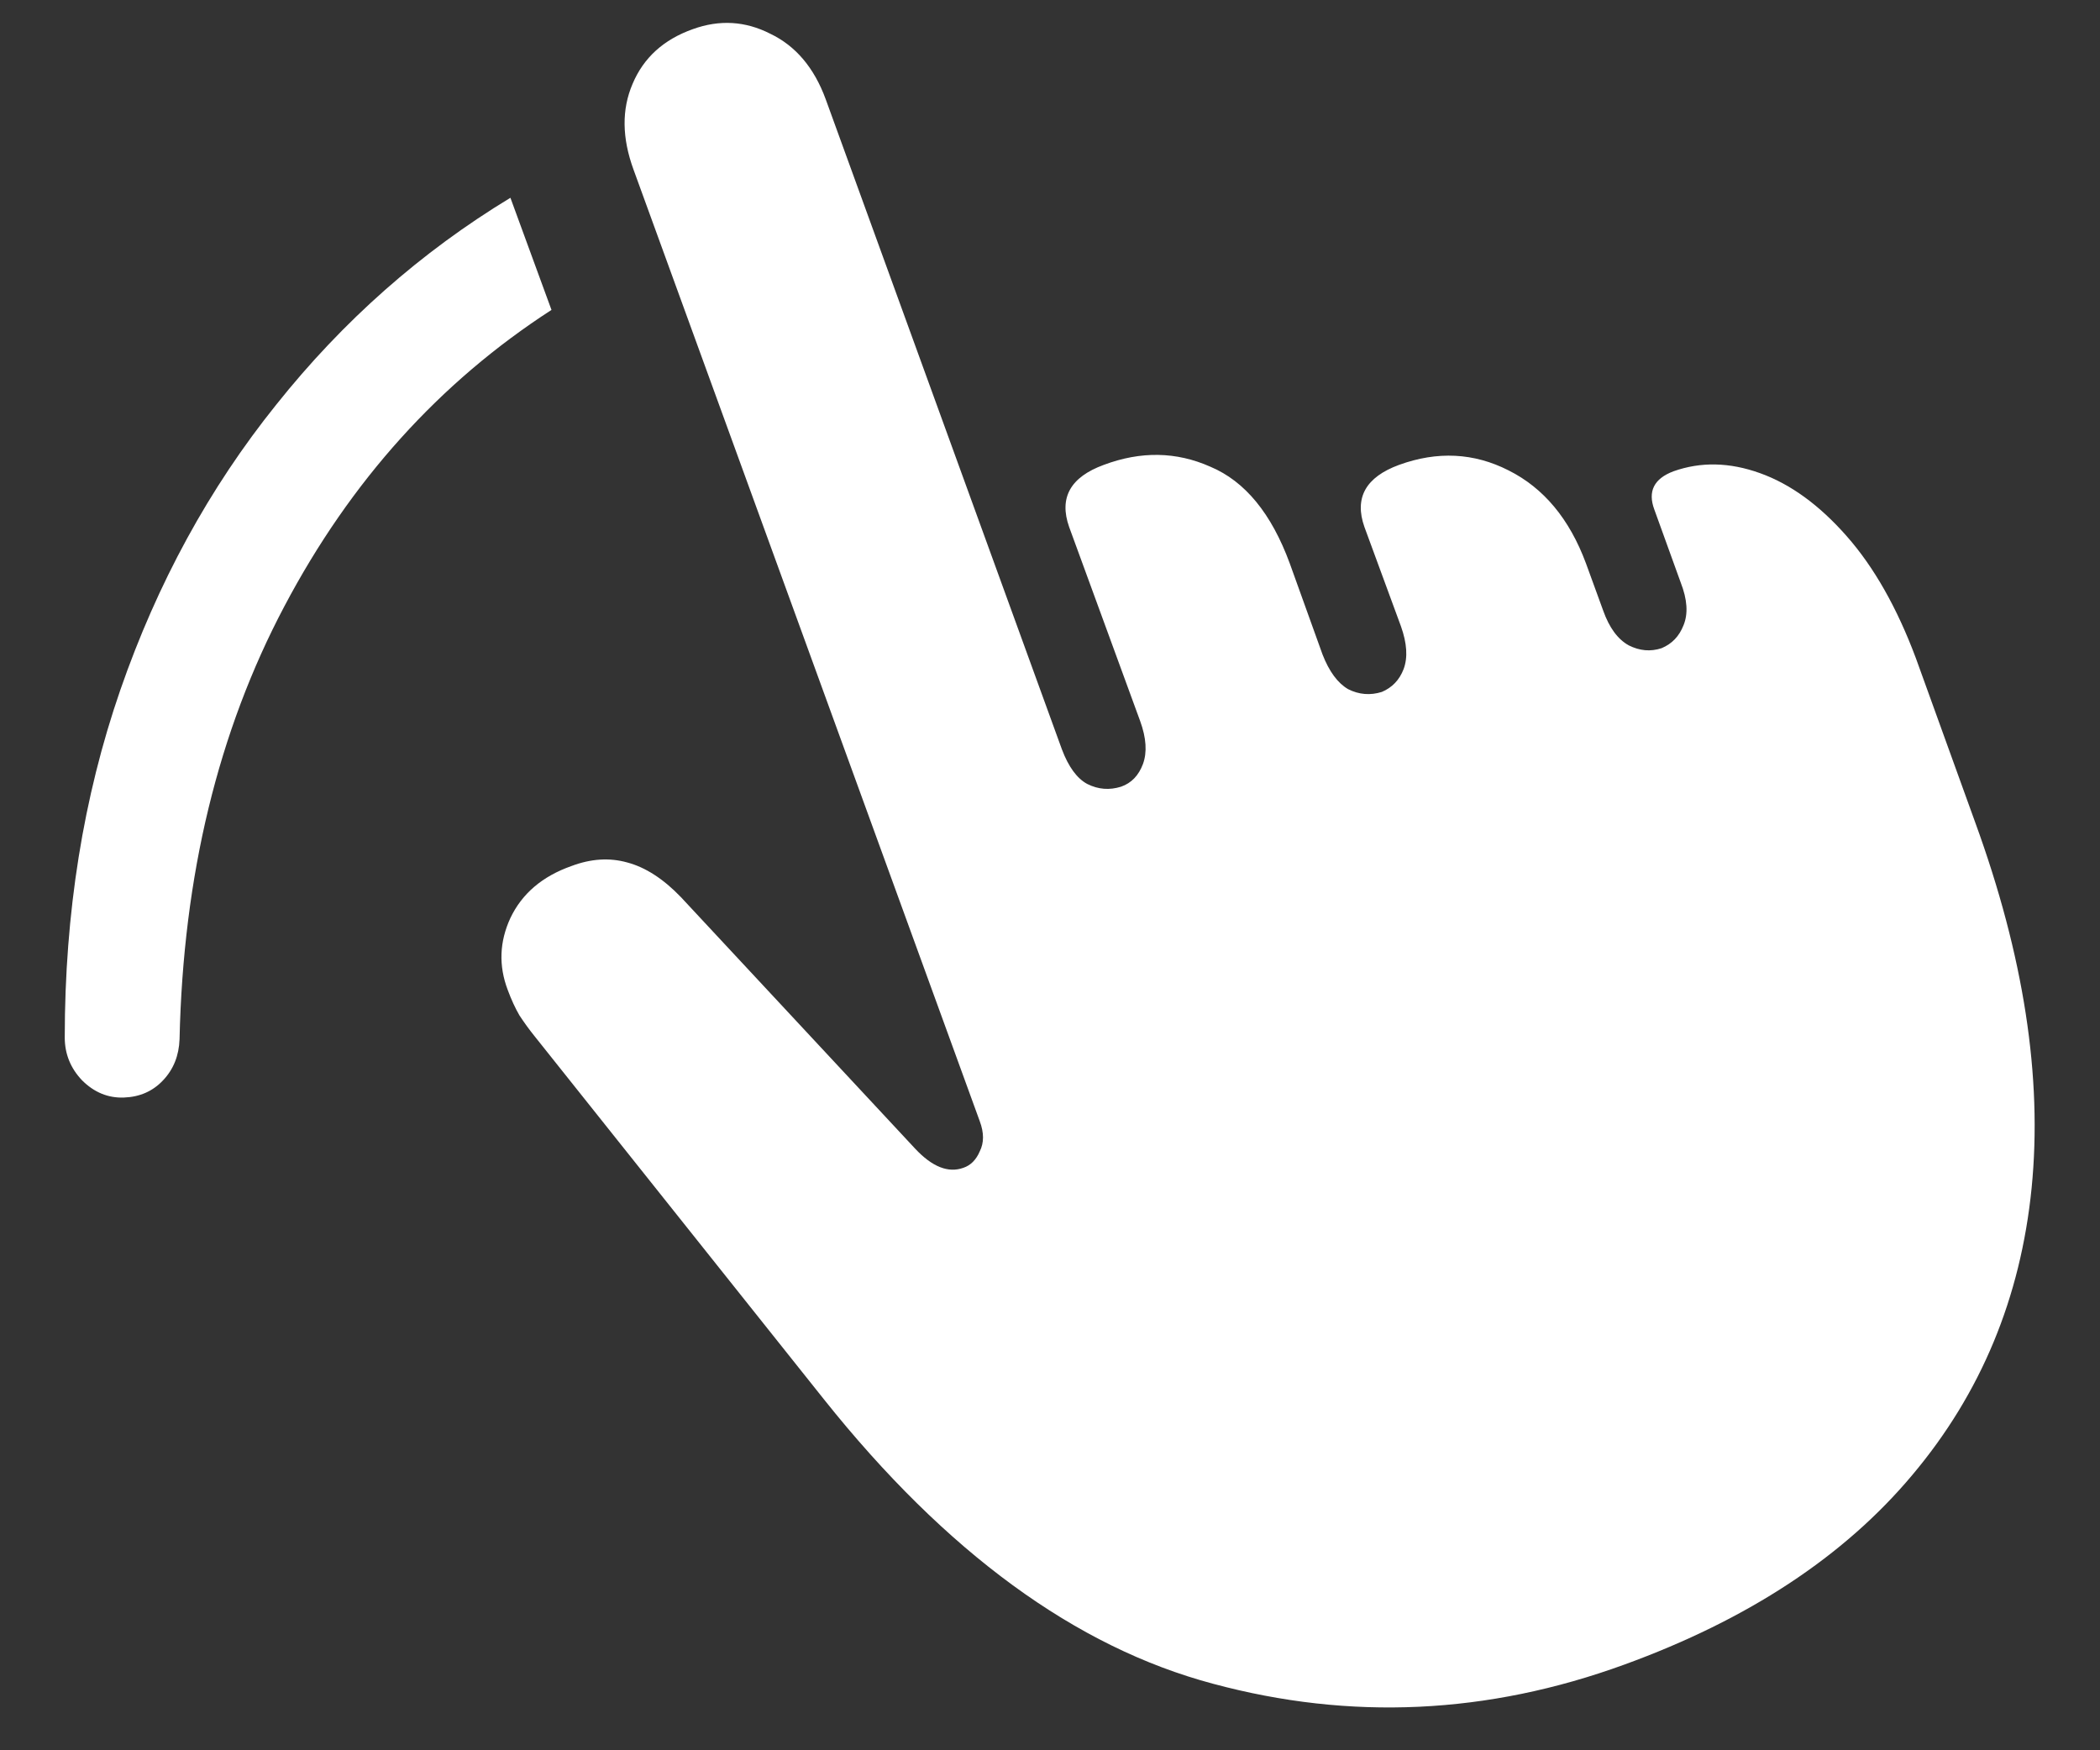 <svg width="18" height="15" viewBox="0 0 18 15" fill="none" xmlns="http://www.w3.org/2000/svg">
<rect x="0" y="0" width="18" height="15" fill="#333333" stroke="none"/>
<path d="M4.375 1.695C3.609 2.159 2.94 2.75 2.367 3.469C1.794 4.182 1.349 4.997 1.031 5.914C0.714 6.831 0.555 7.823 0.555 8.891C0.555 9.031 0.604 9.154 0.703 9.258C0.807 9.362 0.927 9.411 1.062 9.406C1.198 9.401 1.31 9.352 1.398 9.258C1.487 9.164 1.534 9.047 1.539 8.906C1.57 7.505 1.87 6.268 2.438 5.195C3.005 4.122 3.768 3.276 4.727 2.656L4.375 1.695ZM13.922 14.266C14.984 13.88 15.807 13.338 16.391 12.641C16.979 11.943 17.32 11.122 17.414 10.18C17.508 9.232 17.346 8.188 16.93 7.047L16.422 5.641C16.26 5.208 16.062 4.859 15.828 4.594C15.594 4.328 15.346 4.148 15.086 4.055C14.825 3.961 14.578 3.956 14.344 4.039C14.177 4.102 14.122 4.211 14.18 4.367L14.406 4.992C14.463 5.138 14.471 5.26 14.43 5.359C14.393 5.453 14.331 5.518 14.242 5.555C14.148 5.586 14.055 5.578 13.961 5.531C13.867 5.479 13.794 5.38 13.742 5.234L13.594 4.828C13.453 4.448 13.232 4.182 12.93 4.031C12.633 3.88 12.32 3.865 11.992 3.984C11.706 4.089 11.607 4.266 11.695 4.516L12.008 5.367C12.06 5.513 12.068 5.635 12.031 5.734C11.995 5.828 11.932 5.893 11.844 5.93C11.745 5.961 11.648 5.953 11.555 5.906C11.466 5.854 11.393 5.755 11.336 5.609L11.055 4.828C10.898 4.401 10.672 4.125 10.375 4C10.083 3.87 9.779 3.865 9.461 3.984C9.174 4.089 9.076 4.266 9.164 4.516L9.773 6.18C9.826 6.326 9.833 6.448 9.797 6.547C9.76 6.646 9.698 6.711 9.609 6.742C9.51 6.773 9.414 6.766 9.32 6.719C9.232 6.672 9.159 6.573 9.102 6.422L7.078 0.852C6.979 0.581 6.82 0.393 6.602 0.289C6.388 0.18 6.167 0.167 5.938 0.25C5.688 0.339 5.516 0.495 5.422 0.719C5.328 0.938 5.331 1.182 5.43 1.453L8.398 9.609C8.435 9.708 8.435 9.794 8.398 9.867C8.367 9.94 8.32 9.987 8.258 10.008C8.128 10.055 7.99 10 7.844 9.844L5.836 7.688C5.685 7.531 5.531 7.432 5.375 7.391C5.224 7.349 5.065 7.359 4.898 7.422C4.648 7.51 4.474 7.659 4.375 7.867C4.281 8.07 4.273 8.276 4.352 8.484C4.383 8.568 4.417 8.641 4.453 8.703C4.495 8.766 4.536 8.823 4.578 8.875L7.062 11.992C8.109 13.305 9.221 14.117 10.398 14.43C11.575 14.747 12.75 14.693 13.922 14.266Z" fill="white"/>
</svg>
